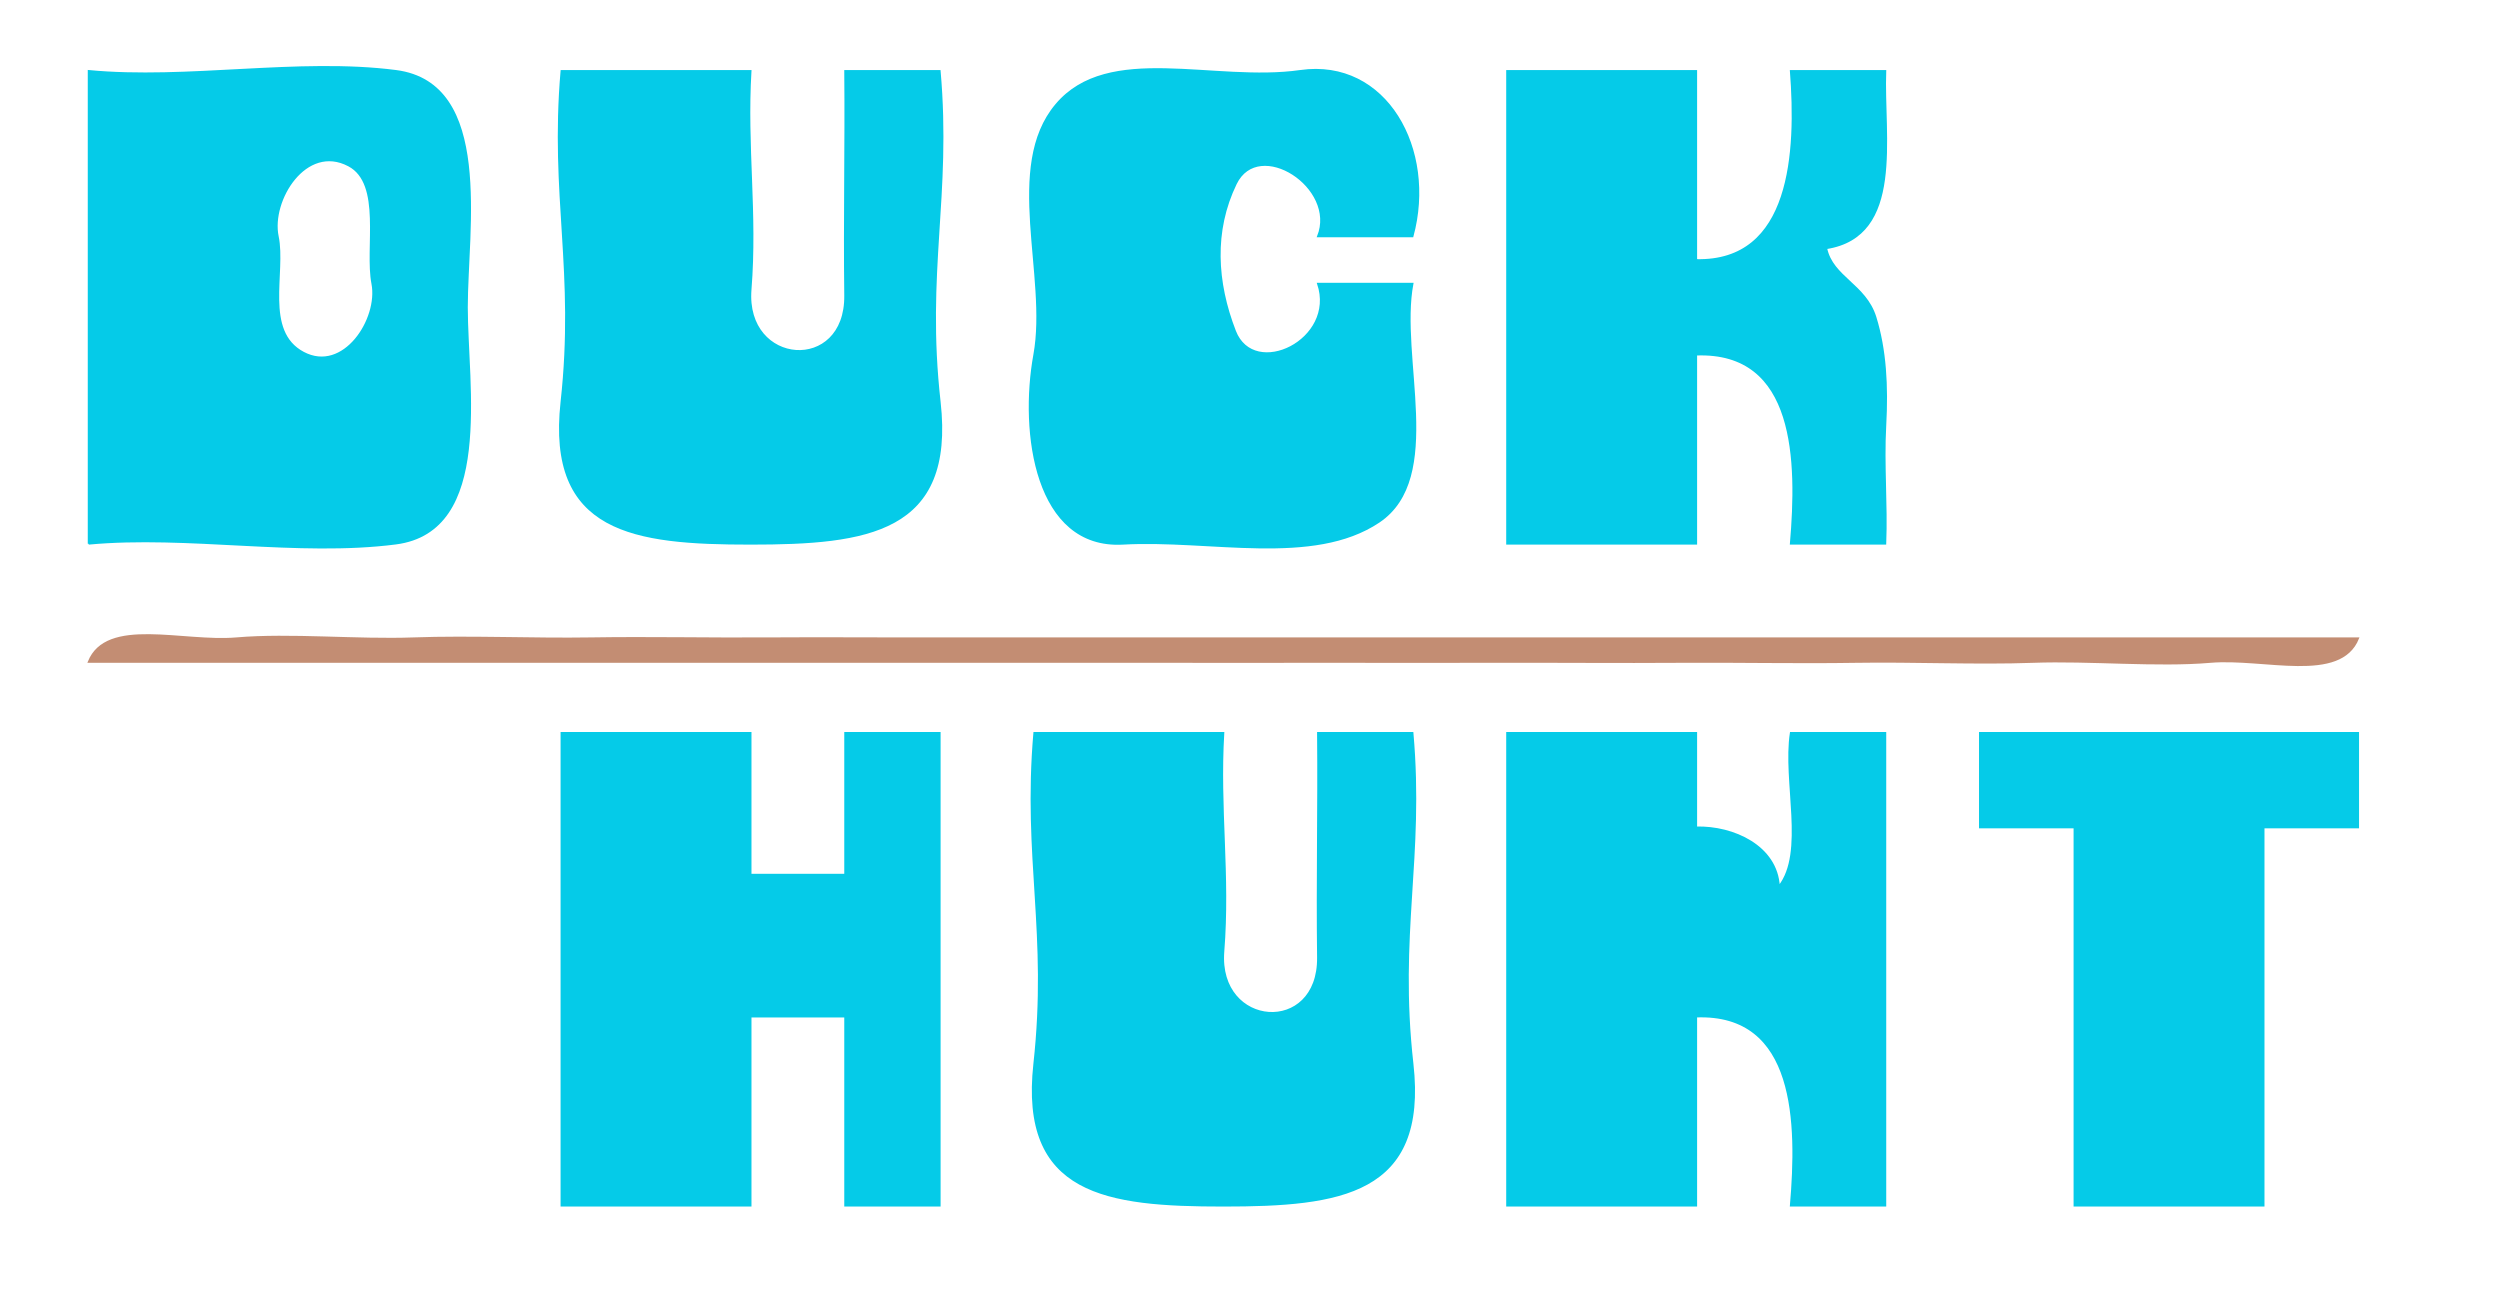 <svg xmlns="http://www.w3.org/2000/svg" xmlns:v="https://svgstorm.com"
viewBox = "0 0 423 219"
width="423"
height="219">
<g fill="None" fill-opacity="0.0" stroke="#05CBE8" stroke-opacity="1.00" stroke-width="0.3"><path d="
M 15.00 92.00 
C 31.71 90.44 50.46 94.10 66.97 91.97 C 83.47 89.84 79.00 65.19 79.00 52.00 C 79.00 38.81 83.44 14.13 67.00 12.00 C 50.56 9.87 31.67 13.60 15.00 12.00
C 15.00 38.67 15.00 65.33 15.00 92.00
M 59.00 28.00 
C 64.78 31.05 61.84 42.00 63.00 48.00 C 64.16 54.00 58.13 63.28 51.33 59.67 C 44.53 56.06 48.27 46.11 47.00 40.00 C 45.73 33.89 51.75 24.17 59.00 28.00 Z"/>
</g>
<g fill="None" fill-opacity="0.0" stroke="#05CBE8" stroke-opacity="1.00" stroke-width="0.3"><path d="
M 127.00 12.00 
C 116.33 12.00 105.67 12.00 95.00 12.00
C 93.17 33.26 97.43 45.87 95.00 68.00 C 92.57 90.13 107.25 92.00 127.00 92.00 C 146.75 92.00 161.48 90.09 159.00 68.00 C 156.52 45.91 160.86 33.23 159.00 12.00
C 153.67 12.00 148.33 12.00 143.00 12.00
C 143.12 25.15 142.84 36.69 143.00 50.00 C 143.16 63.30 125.97 62.01 127.00 49.00 C 128.03 35.99 126.23 24.84 127.00 12.00 Z"/>
</g>
<g fill="None" fill-opacity="0.0" stroke="#05CBE8" stroke-opacity="1.00" stroke-width="0.3"><path d="
M 239.00 40.00 
C 243.00 25.30 234.54 9.92 220.00 12.00 C 205.46 14.08 187.54 7.22 178.71 17.71 C 169.87 28.19 177.41 46.75 175.00 60.00 C 172.59 73.25 175.23 92.83 190.00 92.00 C 204.77 91.17 222.15 95.76 233.30 88.30 C 244.45 80.83 236.63 60.46 239.00 48.00
C 233.67 48.00 228.33 48.00 223.00 48.00
C 226.23 57.56 212.18 64.31 208.97 56.03 C 205.76 47.76 205.23 39.09 209.10 31.10 C 212.97 23.10 226.34 31.70 223.00 40.00
C 228.33 40.00 233.67 40.00 239.00 40.00 Z"/>
</g>
<g fill="None" fill-opacity="0.0" stroke="#05CBE8" stroke-opacity="1.00" stroke-width="0.3"><path d="
M 287.00 12.00 
C 276.33 12.00 265.67 12.00 255.00 12.00
C 255.00 38.67 255.00 65.33 255.00 92.00
C 265.67 92.00 276.33 92.00 287.00 92.00
C 287.00 81.33 287.00 70.67 287.00 60.00
C 304.01 59.37 304.19 78.07 303.00 92.00
C 308.33 92.00 313.67 92.00 319.00 92.00
C 319.27 85.29 318.63 78.73 319.00 72.00 C 319.37 65.27 319.03 59.18 317.33 53.67 C 315.62 48.17 310.03 46.93 309.00 42.00
C 322.19 39.94 318.58 23.09 319.00 12.00
C 313.67 12.00 308.33 12.00 303.00 12.00
C 304.06 25.74 303.18 44.38 287.00 44.00
C 287.00 33.33 287.00 22.67 287.00 12.00 Z"/>
</g>
<g fill="None" fill-opacity="0.0" stroke="#C38D73" stroke-opacity="1.00" stroke-width="0.3"><path d="
M 399.00 108.00 
C 389.00 108.00 379.00 108.00 369.00 108.00 C 359.00 108.00 349.00 108.00 339.00 108.00 C 329.00 108.00 318.99 108.00 309.00 108.00 C 299.01 108.00 288.98 108.00 279.00 108.00 C 269.02 108.00 258.96 108.00 249.00 108.00 C 239.04 108.00 228.91 107.99 219.00 108.00 C 209.09 108.01 199.90 107.98 190.00 108.00 C 180.10 108.02 169.92 107.97 160.00 108.00 C 150.08 108.03 139.90 107.93 130.00 108.00 C 120.10 108.07 109.80 107.84 100.00 108.00 C 90.20 108.16 79.58 107.65 70.00 108.00 C 60.42 108.35 49.07 107.22 40.00 108.00 C 30.93 108.78 18.03 104.43 15.00 112.00
C 25.00 112.00 35.00 112.00 45.00 112.00 C 55.00 112.00 65.00 112.00 75.00 112.00 C 85.00 112.00 95.01 112.00 105.00 112.00 C 114.99 112.00 125.02 112.00 135.00 112.00 C 144.98 112.00 155.04 112.00 165.00 112.00 C 174.96 112.00 185.09 112.01 195.00 112.00 C 204.91 111.99 214.10 112.02 224.00 112.00 C 233.90 111.98 244.08 112.03 254.00 112.00 C 263.92 111.97 274.10 112.07 284.00 112.00 C 293.90 111.93 304.20 112.16 314.00 112.00 C 323.80 111.84 334.42 112.35 344.00 112.00 C 353.58 111.65 364.93 112.78 374.00 112.00 C 383.07 111.22 395.97 115.57 399.00 108.00 Z"/>
</g>
<g fill="None" fill-opacity="0.0" stroke="#05CBE8" stroke-opacity="1.00" stroke-width="0.3"><path d="
M 127.00 124.00 
C 116.33 124.00 105.67 124.00 95.00 124.00
C 95.00 150.67 95.00 177.33 95.00 204.00
C 105.67 204.00 116.33 204.00 127.00 204.00
C 127.00 193.33 127.00 182.67 127.00 172.00
C 132.33 172.00 137.67 172.00 143.00 172.00
C 143.00 182.67 143.00 193.33 143.00 204.00
C 148.33 204.00 153.67 204.00 159.00 204.00
C 159.00 177.33 159.00 150.67 159.00 124.00
C 153.67 124.00 148.33 124.00 143.00 124.00
C 143.00 132.00 143.00 140.00 143.00 148.00
C 137.67 148.00 132.33 148.00 127.00 148.00
C 127.00 140.00 127.00 132.00 127.00 124.00 Z"/>
</g>
<g fill="None" fill-opacity="0.0" stroke="#05CBE8" stroke-opacity="1.00" stroke-width="0.3"><path d="
M 207.00 124.00 
C 196.33 124.00 185.67 124.00 175.00 124.00
C 173.17 145.26 177.43 157.87 175.00 180.00 C 172.57 202.13 187.25 204.00 207.00 204.00 C 226.75 204.00 241.48 202.09 239.00 180.00 C 236.52 157.91 240.86 145.23 239.00 124.00
C 233.67 124.00 228.33 124.00 223.00 124.00
C 223.12 137.15 222.84 148.69 223.00 162.00 C 223.16 175.30 205.97 174.01 207.00 161.00 C 208.03 147.99 206.23 136.84 207.00 124.00 Z"/>
</g>
<g fill="None" fill-opacity="0.0" stroke="#05CBE8" stroke-opacity="1.00" stroke-width="0.3"><path d="
M 287.00 124.00 
C 276.33 124.00 265.67 124.00 255.00 124.00
C 255.00 150.67 255.00 177.33 255.00 204.00
C 265.67 204.00 276.33 204.00 287.00 204.00
C 287.00 193.33 287.00 182.67 287.00 172.00
C 304.01 171.37 304.19 190.07 303.00 204.00
C 308.33 204.00 313.67 204.00 319.00 204.00
C 319.00 177.33 319.00 150.67 319.00 124.00
C 313.67 124.00 308.33 124.00 303.00 124.00
C 301.74 132.18 305.57 144.24 301.00 150.00
C 300.64 143.19 293.27 139.83 287.00 140.00
C 287.00 134.67 287.00 129.33 287.00 124.00 Z"/>
</g>
<g fill="None" fill-opacity="0.0" stroke="#05CBE8" stroke-opacity="1.00" stroke-width="0.3"><path d="
M 399.00 124.00 
C 377.67 124.00 356.33 124.00 335.00 124.00
C 335.00 129.33 335.00 134.67 335.00 140.00
C 340.33 140.00 345.67 140.00 351.00 140.00
C 351.00 161.33 351.00 182.67 351.00 204.00
C 361.67 204.00 372.33 204.00 383.00 204.00
C 383.00 182.67 383.00 161.33 383.00 140.00
C 388.33 140.00 393.67 140.00 399.00 140.00
C 399.00 134.67 399.00 129.33 399.00 124.00 Z"/>
</g>
<g fill="#05CBE8" fill-opacity="1.00" stroke="None">
<path d="
M 15.00 92.00 
C 31.71 90.44 50.46 94.10 66.97 91.97 C 83.47 89.84 79.00 65.19 79.00 52.00 C 79.00 38.81 83.44 14.13 67.00 12.00 C 50.56 9.87 31.67 13.60 15.00 12.00
C 15.00 38.67 15.00 65.33 15.00 92.00
M 59.00 28.00 
C 64.78 31.05 61.84 42.00 63.00 48.00 C 64.16 54.00 58.13 63.28 51.33 59.67 C 44.53 56.06 48.27 46.11 47.00 40.00 C 45.73 33.89 51.75 24.17 59.00 28.00 Z"/>
</g>
<g fill="#05CBE8" fill-opacity="1.00" stroke="None">
<path d="
M 127.00 12.00 
C 116.33 12.00 105.67 12.00 95.00 12.00
C 93.17 33.26 97.43 45.87 95.00 68.00 C 92.57 90.13 107.25 92.00 127.00 92.00 C 146.75 92.00 161.48 90.09 159.00 68.00 C 156.52 45.91 160.86 33.23 159.00 12.00
C 153.67 12.00 148.33 12.00 143.00 12.00
C 143.12 25.15 142.84 36.69 143.00 50.00 C 143.16 63.30 125.97 62.01 127.00 49.00 C 128.03 35.99 126.23 24.84 127.00 12.00 Z"/>
</g>
<g fill="#05CBE8" fill-opacity="1.00" stroke="None">
<path d="
M 239.00 40.00 
C 243.00 25.30 234.54 9.92 220.00 12.00 C 205.46 14.08 187.54 7.22 178.71 17.71 C 169.87 28.19 177.41 46.75 175.00 60.00 C 172.59 73.25 175.23 92.83 190.00 92.00 C 204.77 91.17 222.15 95.76 233.30 88.30 C 244.45 80.83 236.63 60.46 239.00 48.00
C 233.67 48.00 228.33 48.00 223.00 48.00
C 226.23 57.56 212.18 64.31 208.97 56.03 C 205.76 47.76 205.23 39.09 209.10 31.10 C 212.97 23.10 226.34 31.70 223.00 40.00
C 228.33 40.00 233.67 40.00 239.00 40.00 Z"/>
</g>
<g fill="#05CBE8" fill-opacity="1.00" stroke="None">
<path d="
M 287.00 12.00 
C 276.33 12.00 265.67 12.00 255.00 12.00
C 255.00 38.67 255.00 65.33 255.00 92.00
C 265.67 92.00 276.33 92.00 287.00 92.00
C 287.00 81.33 287.00 70.67 287.00 60.00
C 304.01 59.37 304.19 78.07 303.00 92.00
C 308.33 92.00 313.67 92.00 319.00 92.00
C 319.27 85.29 318.63 78.73 319.00 72.00 C 319.37 65.27 319.03 59.18 317.33 53.67 C 315.62 48.17 310.03 46.93 309.00 42.00
C 322.19 39.94 318.58 23.09 319.00 12.00
C 313.67 12.00 308.33 12.00 303.00 12.00
C 304.06 25.74 303.18 44.38 287.00 44.00
C 287.00 33.33 287.00 22.67 287.00 12.00 Z"/>
</g>
<g fill="#C38D73" fill-opacity="1.00" stroke="None">
<path d="
M 399.00 108.00 
C 389.00 108.00 379.00 108.00 369.00 108.00 C 359.00 108.00 349.00 108.00 339.00 108.00 C 329.00 108.00 318.99 108.00 309.00 108.00 C 299.01 108.00 288.98 108.00 279.00 108.00 C 269.02 108.00 258.96 108.00 249.00 108.00 C 239.04 108.00 228.91 107.99 219.00 108.00 C 209.09 108.01 199.90 107.98 190.00 108.00 C 180.10 108.02 169.92 107.97 160.00 108.00 C 150.08 108.03 139.90 107.93 130.00 108.00 C 120.10 108.07 109.80 107.84 100.00 108.00 C 90.20 108.16 79.58 107.65 70.00 108.00 C 60.42 108.35 49.07 107.22 40.00 108.00 C 30.93 108.78 18.03 104.43 15.00 112.00
C 25.00 112.00 35.00 112.00 45.00 112.00 C 55.00 112.00 65.00 112.00 75.00 112.00 C 85.00 112.00 95.01 112.00 105.00 112.00 C 114.99 112.00 125.02 112.00 135.00 112.00 C 144.98 112.00 155.04 112.00 165.00 112.00 C 174.96 112.00 185.09 112.01 195.00 112.00 C 204.91 111.99 214.10 112.02 224.00 112.00 C 233.90 111.98 244.08 112.03 254.00 112.00 C 263.92 111.97 274.10 112.07 284.00 112.00 C 293.90 111.93 304.20 112.16 314.00 112.00 C 323.80 111.84 334.42 112.35 344.00 112.00 C 353.58 111.65 364.93 112.78 374.00 112.00 C 383.07 111.22 395.97 115.57 399.00 108.00 Z"/>
</g>
<g fill="#05CBE8" fill-opacity="1.00" stroke="None">
<path d="
M 127.00 124.00 
C 116.33 124.00 105.67 124.00 95.00 124.00
C 95.00 150.67 95.00 177.33 95.00 204.00
C 105.67 204.00 116.33 204.00 127.00 204.00
C 127.00 193.33 127.00 182.67 127.00 172.00
C 132.33 172.00 137.67 172.00 143.00 172.00
C 143.00 182.67 143.00 193.33 143.00 204.00
C 148.33 204.00 153.67 204.00 159.00 204.00
C 159.00 177.33 159.00 150.67 159.00 124.00
C 153.67 124.00 148.33 124.00 143.00 124.00
C 143.00 132.00 143.00 140.00 143.00 148.00
C 137.67 148.00 132.33 148.00 127.00 148.00
C 127.00 140.00 127.00 132.00 127.00 124.00 Z"/>
</g>
<g fill="#05CBE8" fill-opacity="1.00" stroke="None">
<path d="
M 207.00 124.00 
C 196.33 124.00 185.67 124.00 175.00 124.00
C 173.17 145.26 177.43 157.87 175.00 180.00 C 172.57 202.13 187.25 204.00 207.00 204.00 C 226.75 204.00 241.48 202.09 239.00 180.00 C 236.52 157.91 240.86 145.23 239.00 124.00
C 233.67 124.00 228.33 124.00 223.00 124.00
C 223.12 137.15 222.84 148.69 223.00 162.00 C 223.16 175.30 205.97 174.01 207.00 161.00 C 208.03 147.99 206.23 136.84 207.00 124.00 Z"/>
</g>
<g fill="#05CBE8" fill-opacity="1.00" stroke="None">
<path d="
M 287.00 124.00 
C 276.33 124.00 265.67 124.00 255.00 124.00
C 255.00 150.67 255.00 177.33 255.00 204.00
C 265.67 204.00 276.33 204.00 287.00 204.00
C 287.00 193.33 287.00 182.67 287.00 172.00
C 304.01 171.37 304.19 190.07 303.00 204.00
C 308.33 204.00 313.67 204.00 319.00 204.00
C 319.00 177.33 319.00 150.67 319.00 124.00
C 313.67 124.00 308.33 124.00 303.00 124.00
C 301.74 132.18 305.57 144.24 301.00 150.00
C 300.64 143.19 293.27 139.83 287.00 140.00
C 287.00 134.67 287.00 129.33 287.00 124.00 Z"/>
</g>
<g fill="#05CBE8" fill-opacity="1.00" stroke="None">
<path d="
M 399.00 124.00 
C 377.67 124.00 356.33 124.00 335.00 124.00
C 335.00 129.33 335.00 134.67 335.00 140.00
C 340.33 140.00 345.67 140.00 351.00 140.00
C 351.00 161.33 351.00 182.67 351.00 204.00
C 361.67 204.00 372.33 204.00 383.00 204.00
C 383.00 182.67 383.00 161.33 383.00 140.00
C 388.33 140.00 393.67 140.00 399.00 140.00
C 399.00 134.67 399.00 129.33 399.00 124.00 Z"/>
</g>
</svg>